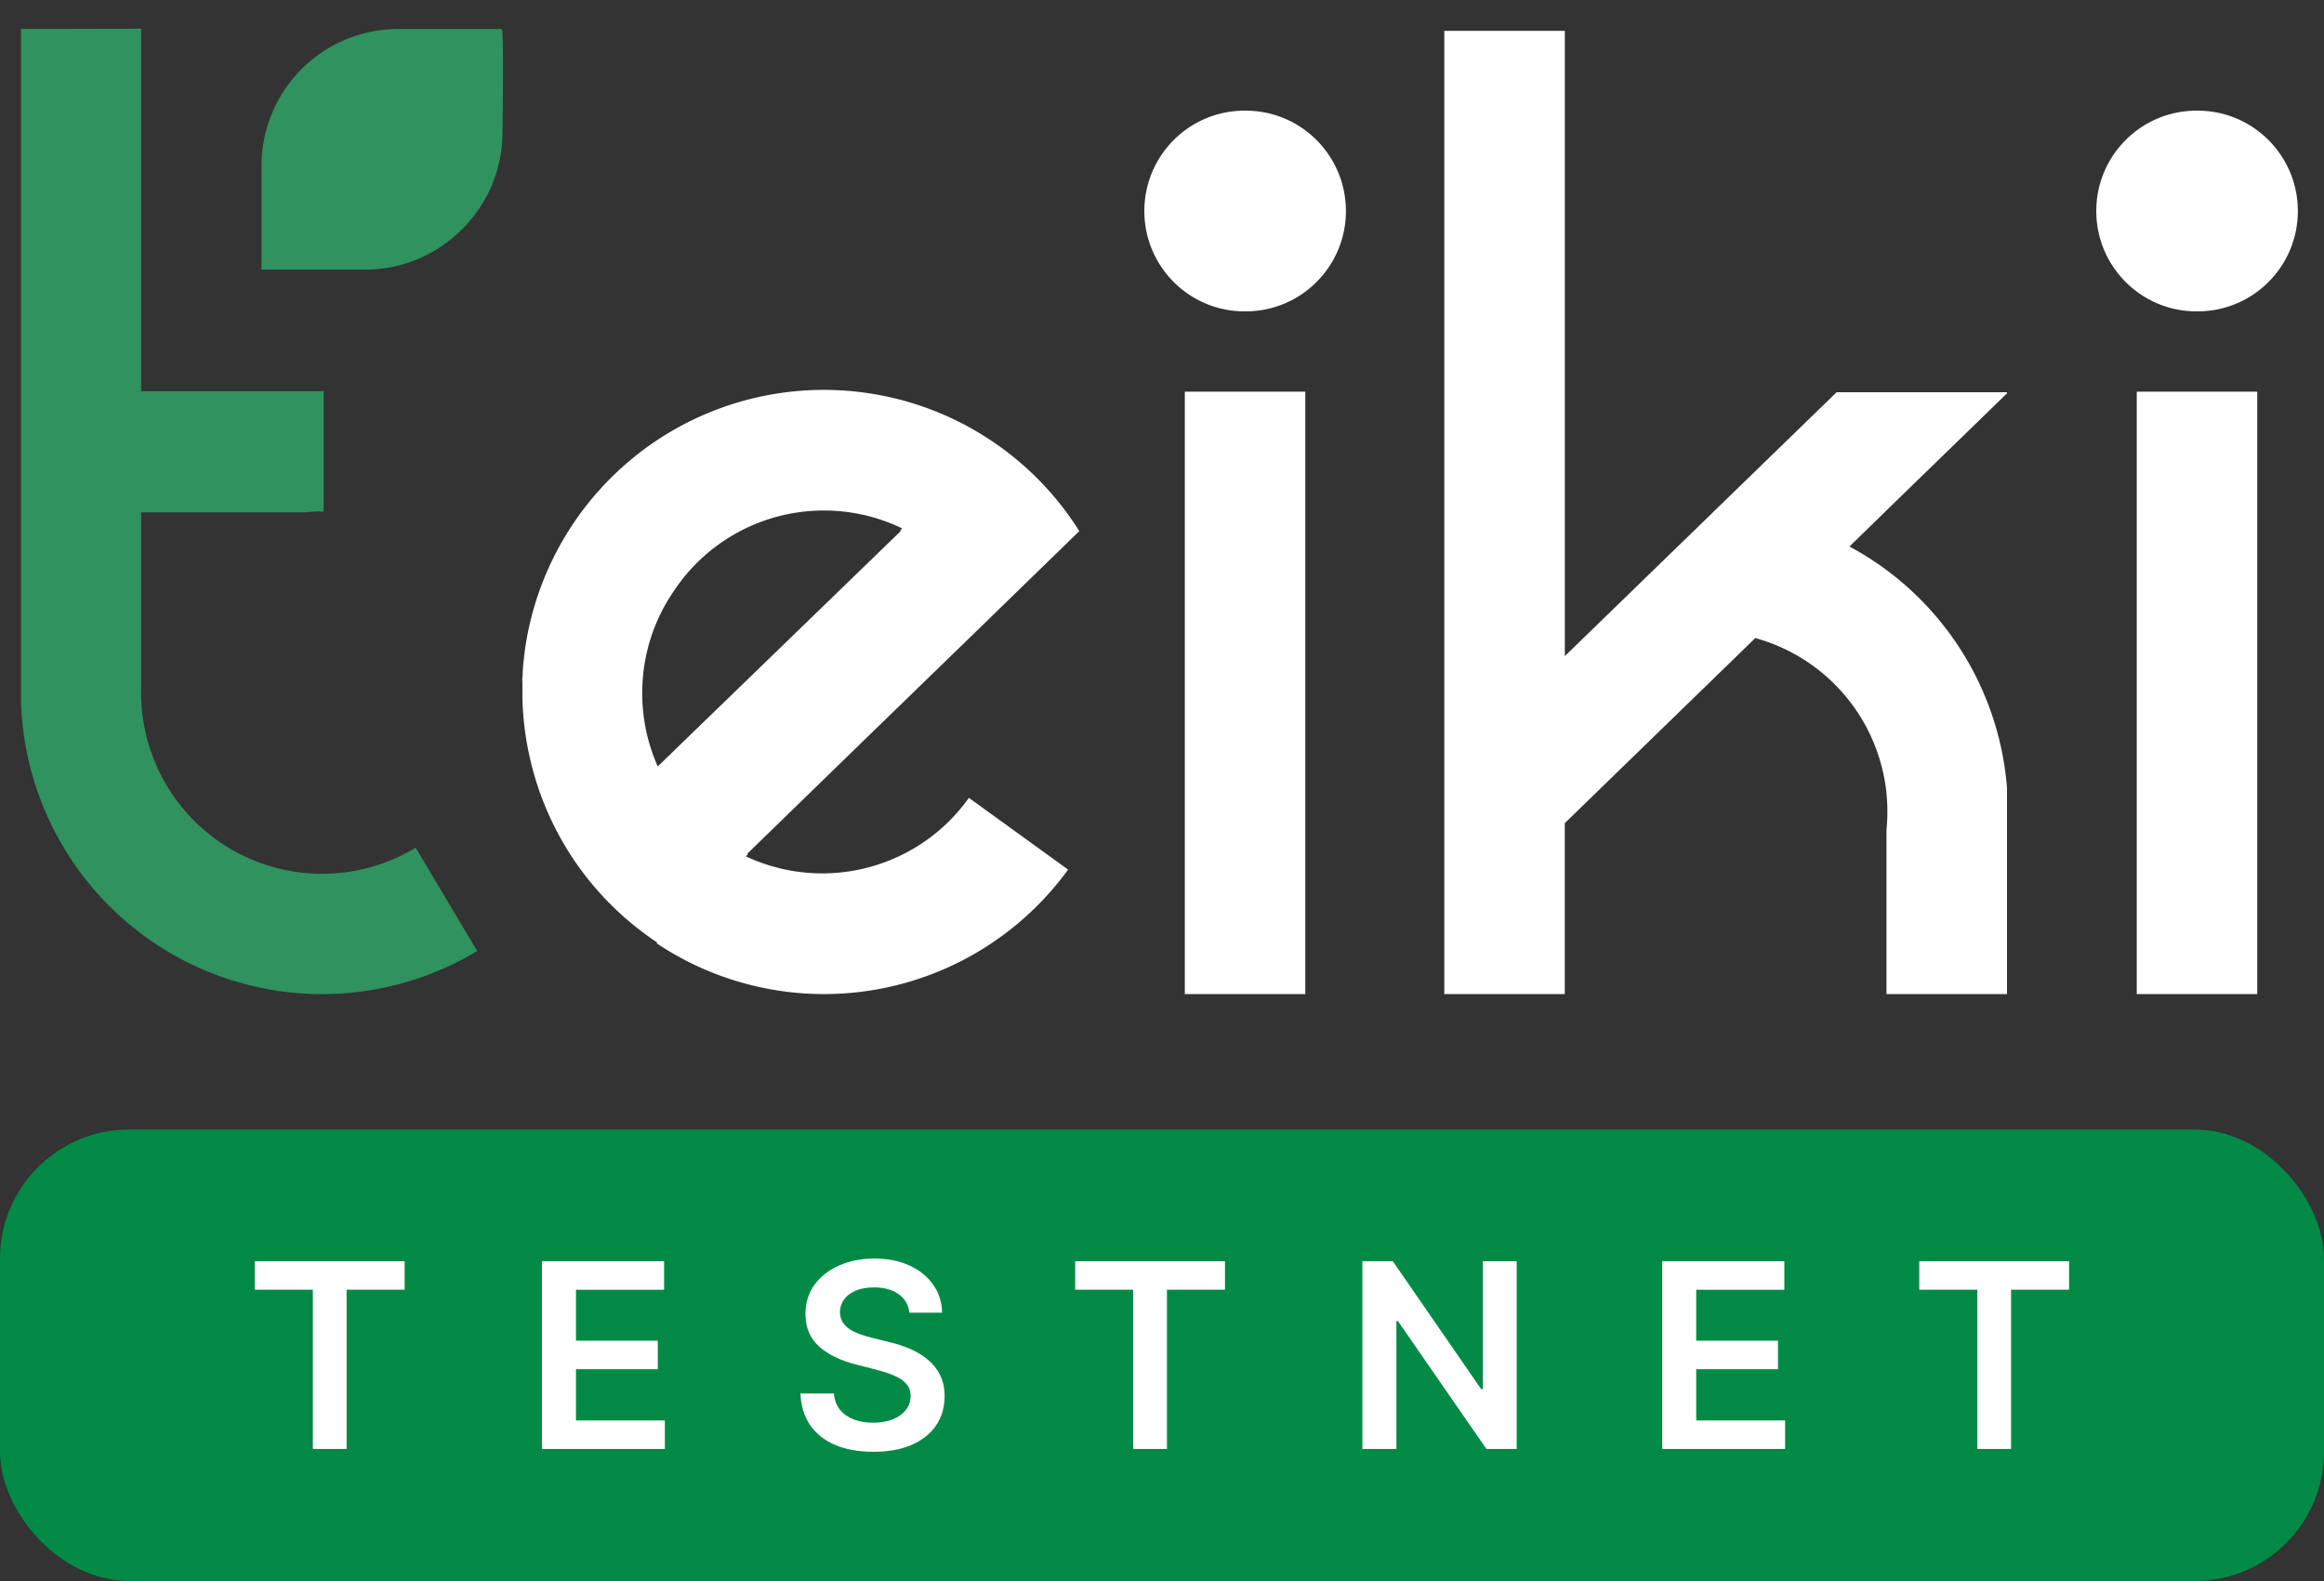 <svg xmlns="http://www.w3.org/2000/svg" fill="none" viewBox="0 0 72 49">
  <rect x="0" y="0" width="72" height="49" fill="#333333" stroke="none"/>
  <path fill="#fff"
    d="M69.932 12.137h-3.733v18.665h3.733V12.137ZM68.085 3.429h-.035c-1.715 0-3.105 1.392-3.105 3.11s1.39 3.109 3.105 3.109h.035c1.715 0 3.105-1.392 3.105-3.109S69.8 3.429 68.085 3.429ZM40.44 12.137H36.707v18.665h3.733V12.137ZM38.593 3.429h-.035c-1.715 0-3.105 1.392-3.105 3.11s1.39 3.109 3.105 3.109h.035c1.715 0 3.105-1.392 3.105-3.109s-1.39-3.11-3.105-3.11ZM58.384 15.877l-1.086 1.057a9.311 9.311 0 0 1 3.393 3.114 9.328 9.328 0 0 1 1.488 4.361v6.394h-3.734v-5.085a5.701 5.701 0 0 0 .028-.57c0-.192-.009-.383-.028-.571a5.582 5.582 0 0 0-1.29-3.032 5.569 5.569 0 0 0-2.774-1.774l-5.902 5.735v5.296h-3.733V.957h3.734v19.373l4.587-4.453.043-.043 3.79-3.68h5.278v.035l-3.734 3.627-.06.062Z" />
  <path fill="#30925E"
    d="M14.785 29.468a9.32 9.32 0 0 1-9.262.202 9.337 9.337 0 0 1-3.482-3.298 9.354 9.354 0 0 1-1.389-4.594V.897L4.372.889v11.232h5.656v3.729h-.05a5.367 5.367 0 0 0-.553.027H4.372v5.588a5.621 5.621 0 0 0 .767 2.83 5.61 5.61 0 0 0 2.087 2.057 5.601 5.601 0 0 0 2.838.723 5.601 5.601 0 0 0 2.814-.809l1.907 3.204Z" />
  <path fill="#30925E"
    d="M15.541.899h-3.203a4.232 4.232 0 0 0-2.995 1.242 4.244 4.244 0 0 0-.919 1.377 4.249 4.249 0 0 0-.323 1.624v3.213h3.204a4.234 4.234 0 0 0 2.995-1.236l.027-.027a4.239 4.239 0 0 0 1.241-2.946c.019-1.46.031-3.304-.027-3.248Z" />
  <path fill="#fff"
    d="M28.364 26.257a5.578 5.578 0 0 1-5.258.277l.064-.062-.025-.012 3.378-3.285.38-.369.199-.193 3.487-3.385.054-.054 2.795-2.717a9.356 9.356 0 0 0-4.327-3.66 9.34 9.34 0 0 0-5.643-.487 9.349 9.349 0 0 0-4.889 2.863 9.372 9.372 0 0 0-2.342 5.164c0 .051-.012.102-.016.153a7.497 7.497 0 0 1-.015.16l-.012.167c0 .058 0 .114-.009.172-.009.058 0 .113 0 .169v.485a9.224 9.224 0 0 0 .2 1.698 9.358 9.358 0 0 0 1.233 3.054.14.14 0 0 1 .013.021 9.353 9.353 0 0 0 2.712 2.776l.021.013-.023.023a9.337 9.337 0 0 0 6.834 1.428 9.347 9.347 0 0 0 5.916-3.711l-3.074-2.223a5.569 5.569 0 0 1-1.652 1.535Zm-8.464-4.939a5.556 5.556 0 0 1 1.019-3.066c.016-.026.035-.051.052-.077 0 0 0-.011.012-.015a5.445 5.445 0 0 1 .642-.753 5.582 5.582 0 0 1 3.001-1.516 5.577 5.577 0 0 1 3.326.483l-.063.062.025.012-3.99 3.866-3.546 3.435a5.574 5.574 0 0 1-.479-2.43Z" />
  <rect width="72" height="13.986" y="35" fill="#008A45" rx="4" />
  <path fill="#fff"
    d="M7.894 39.963v-.884h4.642v.884h-1.798v4.935H9.693v-4.935H7.894ZM16.791 44.898v-5.818h3.784v.884h-2.73v1.579h2.534v.883h-2.534v1.588h2.753v.883h-3.807ZM28.173 40.679c-.026-.248-.138-.441-.335-.58-.195-.138-.449-.207-.761-.207-.22 0-.408.033-.565.1s-.277.156-.361.27c-.083.114-.126.243-.128.389 0 .121.028.226.082.315.057.089.134.165.23.227.097.061.204.112.321.153.117.042.236.077.355.105l.545.136c.22.051.431.12.633.207.205.087.387.197.548.33.163.133.292.293.386.48s.142.407.142.659c0 .341-.087.641-.261.901-.174.258-.426.459-.756.605-.328.144-.725.216-1.19.216-.453 0-.846-.07-1.179-.21-.332-.14-.591-.345-.778-.614-.186-.269-.286-.597-.301-.983h1.037c.015.203.078.371.188.506.11.134.253.235.429.301.178.066.377.099.597.099.229 0 .43-.034.602-.102.174-.07.311-.167.409-.29.099-.125.149-.271.15-.438-.002-.151-.046-.277-.134-.375-.087-.1-.209-.184-.366-.25-.155-.068-.337-.129-.545-.182l-.662-.171c-.479-.123-.858-.31-1.136-.56-.277-.252-.415-.586-.415-1.003 0-.343.093-.643.278-.901.188-.258.442-.457.764-.599.322-.144.687-.216 1.094-.216.413 0 .775.072 1.085.216.312.142.558.34.736.594.178.252.27.542.276.869h-1.014ZM33.31 39.963v-.884h4.642v.884h-1.798v4.935h-1.045v-4.935h-1.798ZM46.989 39.08v5.818h-.938l-2.741-3.963h-.048v3.963h-1.054v-5.818h.943l2.739 3.966h.051v-3.966h1.048ZM51.497 44.898v-5.818h3.784v.884h-2.73v1.579h2.534v.883h-2.534v1.588h2.753v.883h-3.807ZM59.461 39.963v-.884h4.642v.884h-1.798v4.935h-1.045v-4.935h-1.798Z" />
</svg>
